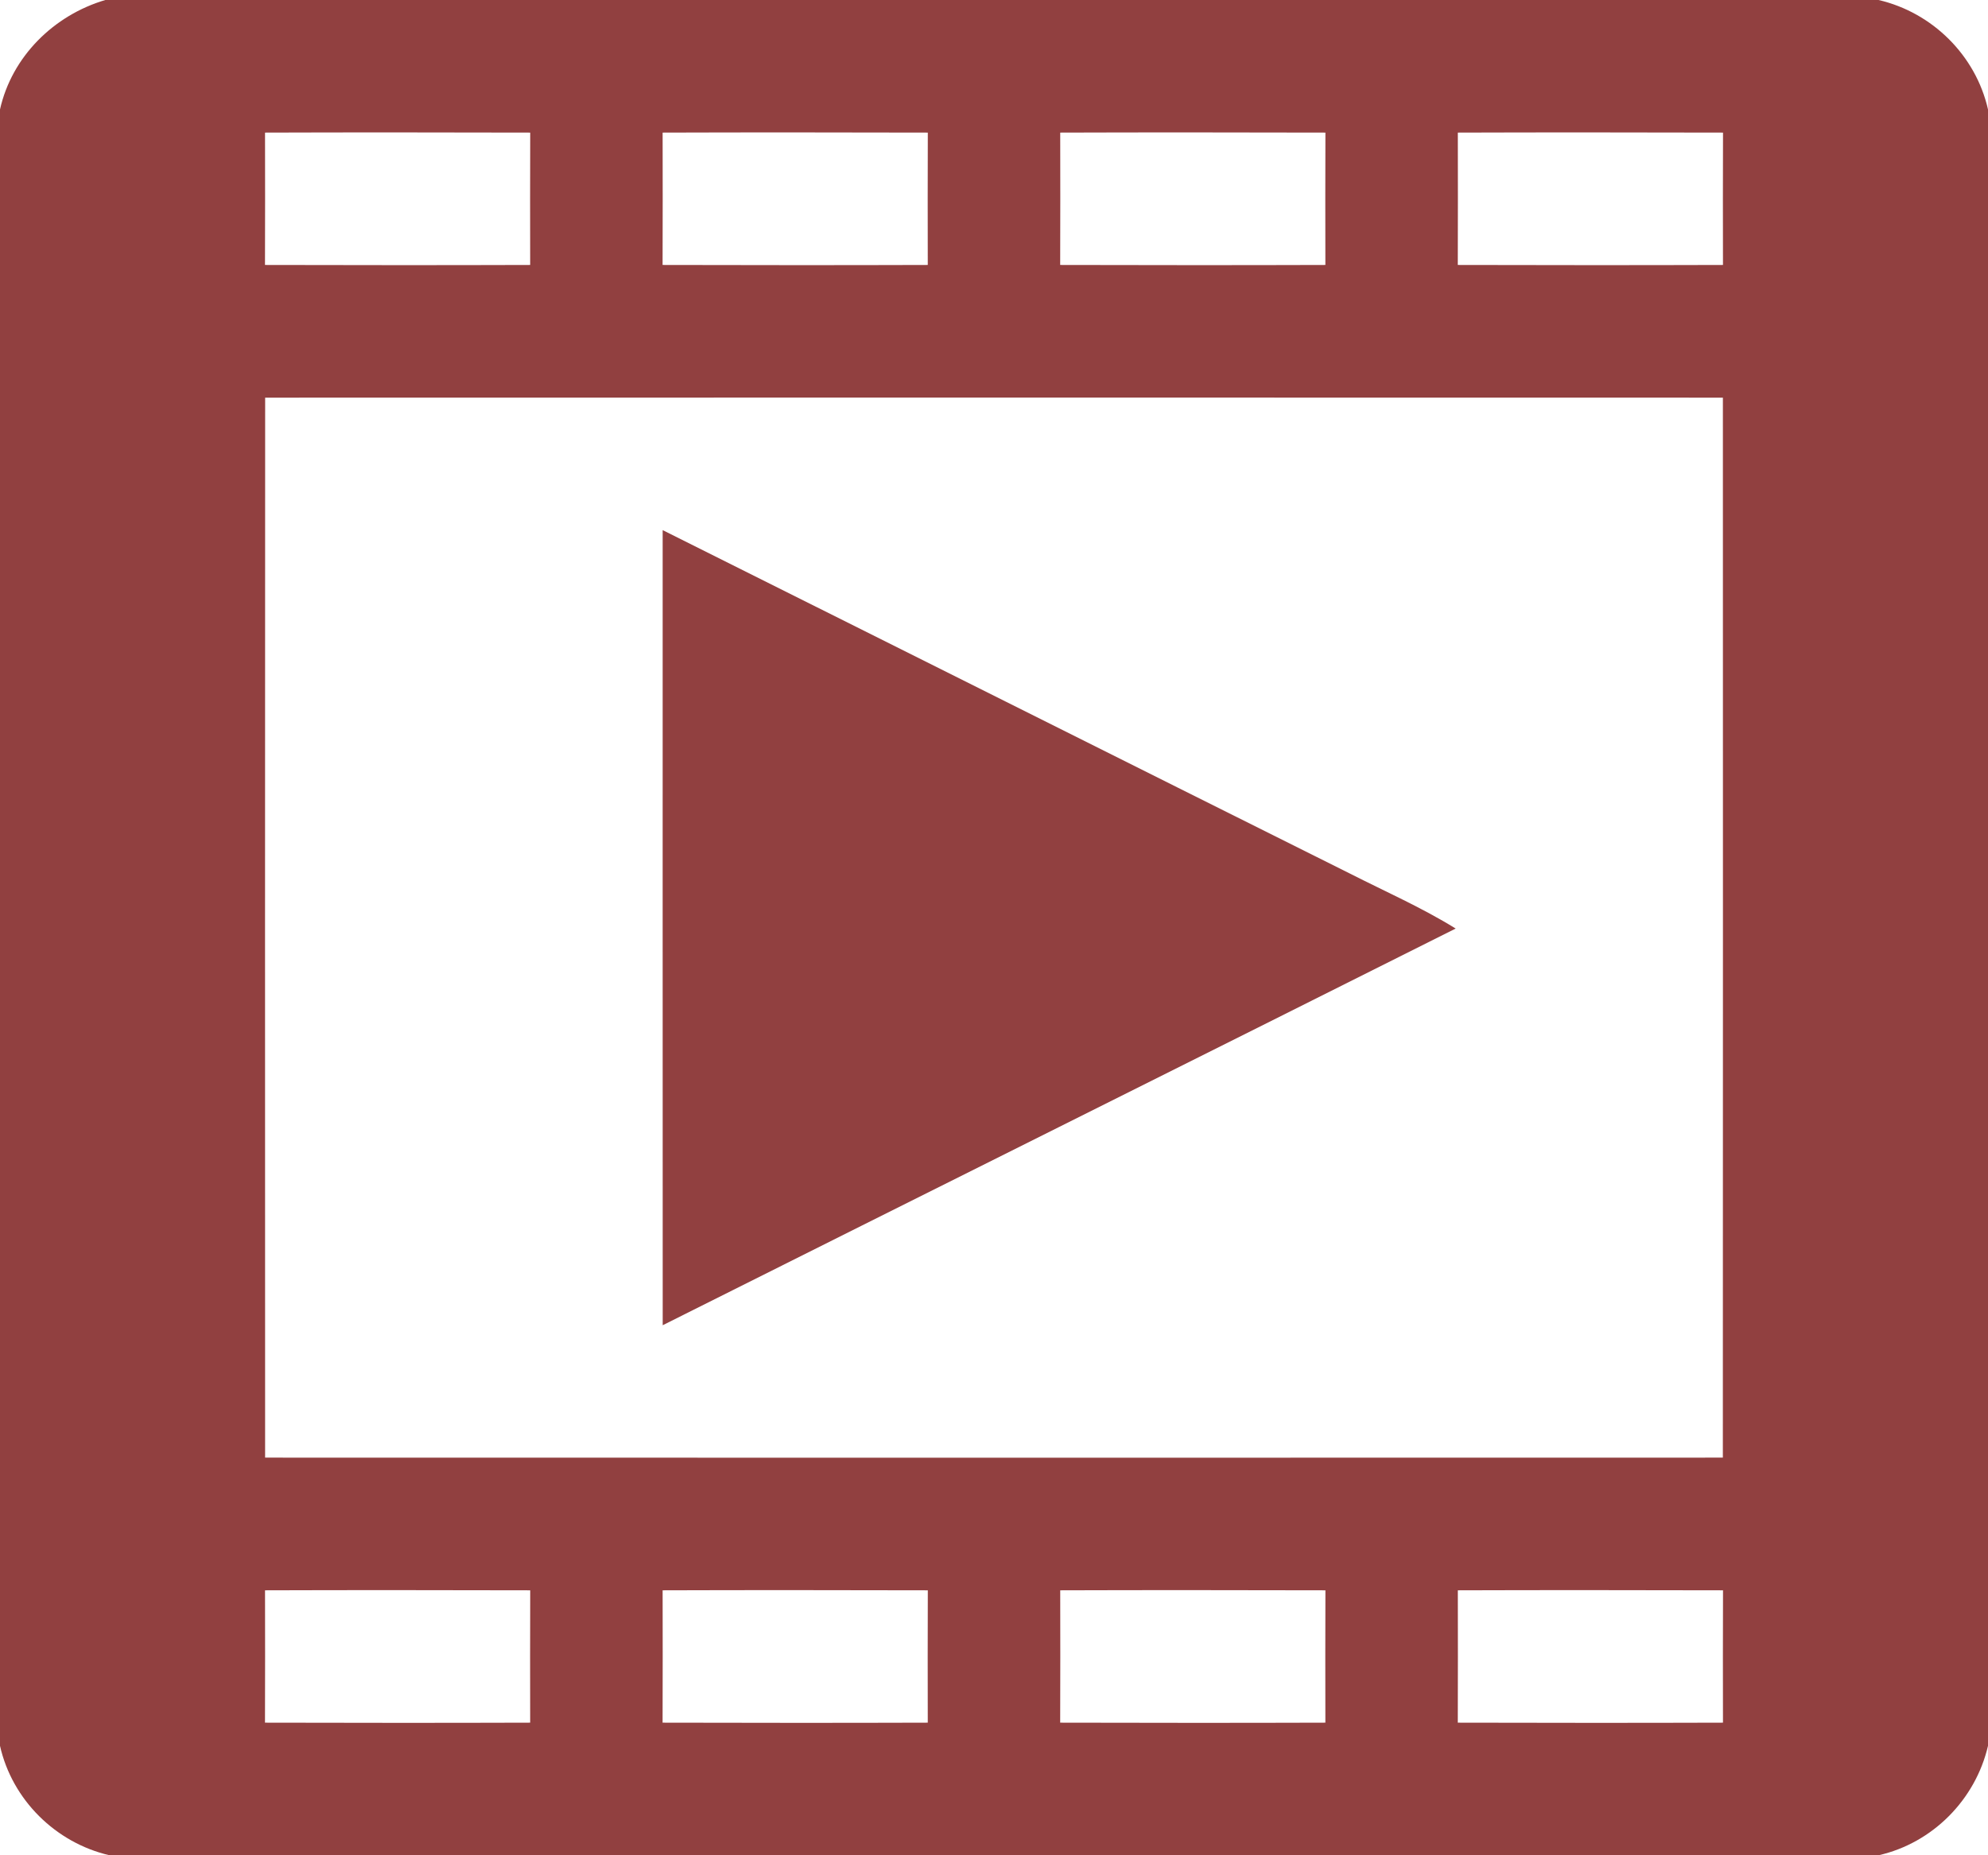 <?xml version="1.0" encoding="UTF-8" ?>
<!DOCTYPE svg PUBLIC "-//W3C//DTD SVG 1.1//EN" "http://www.w3.org/Graphics/SVG/1.1/DTD/svg11.dtd">
<svg width="480pt" height="448pt" viewBox="0 0 480 448" version="1.1" xmlns="http://www.w3.org/2000/svg">
<g id="#000000ff">
<path fill="#914040" opacity="1.00" d=" M 25.43 0.00 L 453.57 0.00 C 466.56 3.01 477.06 13.39 480.00 26.43 L 480.00 421.57 C 476.99 434.56 466.61 445.06 453.57 448.00 L 26.43 448.00 C 13.44 444.99 2.93 434.61 0.00 421.57 L 0.00 26.43 C 2.86 13.65 13.00 3.67 25.43 0.00 M 63.99 32.02 C 64.02 42.68 64.01 53.33 63.98 63.98 C 85.32 64.03 106.66 64.05 128.01 63.98 C 127.98 53.32 127.99 42.67 128.02 32.02 C 106.68 31.97 85.34 31.95 63.99 32.02 M 159.99 32.02 C 160.02 42.68 160.01 53.33 159.98 63.98 C 181.32 64.03 202.66 64.05 224.01 63.98 C 223.98 53.32 223.99 42.67 224.02 32.02 C 202.68 31.97 181.34 31.95 159.99 32.02 M 255.99 32.02 C 256.02 42.68 256.01 53.33 255.98 63.98 C 277.32 64.03 298.66 64.05 320.01 63.98 C 319.98 53.32 319.99 42.67 320.02 32.02 C 298.68 31.97 277.34 31.95 255.99 32.02 M 351.99 32.02 C 352.02 42.68 352.01 53.33 351.98 63.98 C 373.32 64.03 394.66 64.05 416.01 63.98 C 415.98 53.32 415.99 42.67 416.02 32.02 C 394.68 31.97 373.33 31.95 351.99 32.02 M 64.02 96.02 C 63.98 181.34 63.99 266.66 64.01 351.98 C 181.33 352.01 298.66 352.01 415.98 351.98 C 416.02 266.66 416.00 181.34 415.99 96.02 C 298.66 95.99 181.34 95.99 64.02 96.02 M 63.99 384.02 C 64.02 394.67 64.01 405.33 63.98 415.98 C 85.32 416.03 106.66 416.05 128.01 415.98 C 127.98 405.32 127.99 394.67 128.02 384.02 C 106.68 383.97 85.34 383.95 63.99 384.02 M 159.99 384.02 C 160.02 394.67 160.01 405.33 159.98 415.98 C 181.32 416.03 202.66 416.05 224.01 415.98 C 223.98 405.32 223.99 394.67 224.02 384.02 C 202.68 383.97 181.34 383.95 159.99 384.02 M 255.99 384.02 C 256.02 394.67 256.01 405.33 255.98 415.98 C 277.32 416.03 298.66 416.05 320.01 415.98 C 319.98 405.32 319.99 394.67 320.02 384.02 C 298.68 383.97 277.34 383.95 255.99 384.02 M 351.99 384.02 C 352.02 394.67 352.01 405.33 351.98 415.98 C 373.32 416.03 394.66 416.05 416.01 415.98 C 415.98 405.32 415.99 394.67 416.02 384.02 C 394.68 383.97 373.33 383.95 351.99 384.02 Z" />
<path fill="#914040" opacity="1.00" d=" M 160.00 128.01 C 215.35 155.64 270.65 183.37 326.01 210.98 C 334.53 215.31 343.33 219.18 351.47 224.22 C 287.69 256.22 223.81 288.04 160.01 320.01 C 159.98 256.01 160.01 192.01 160.00 128.01 Z" />
</g>
</svg>
